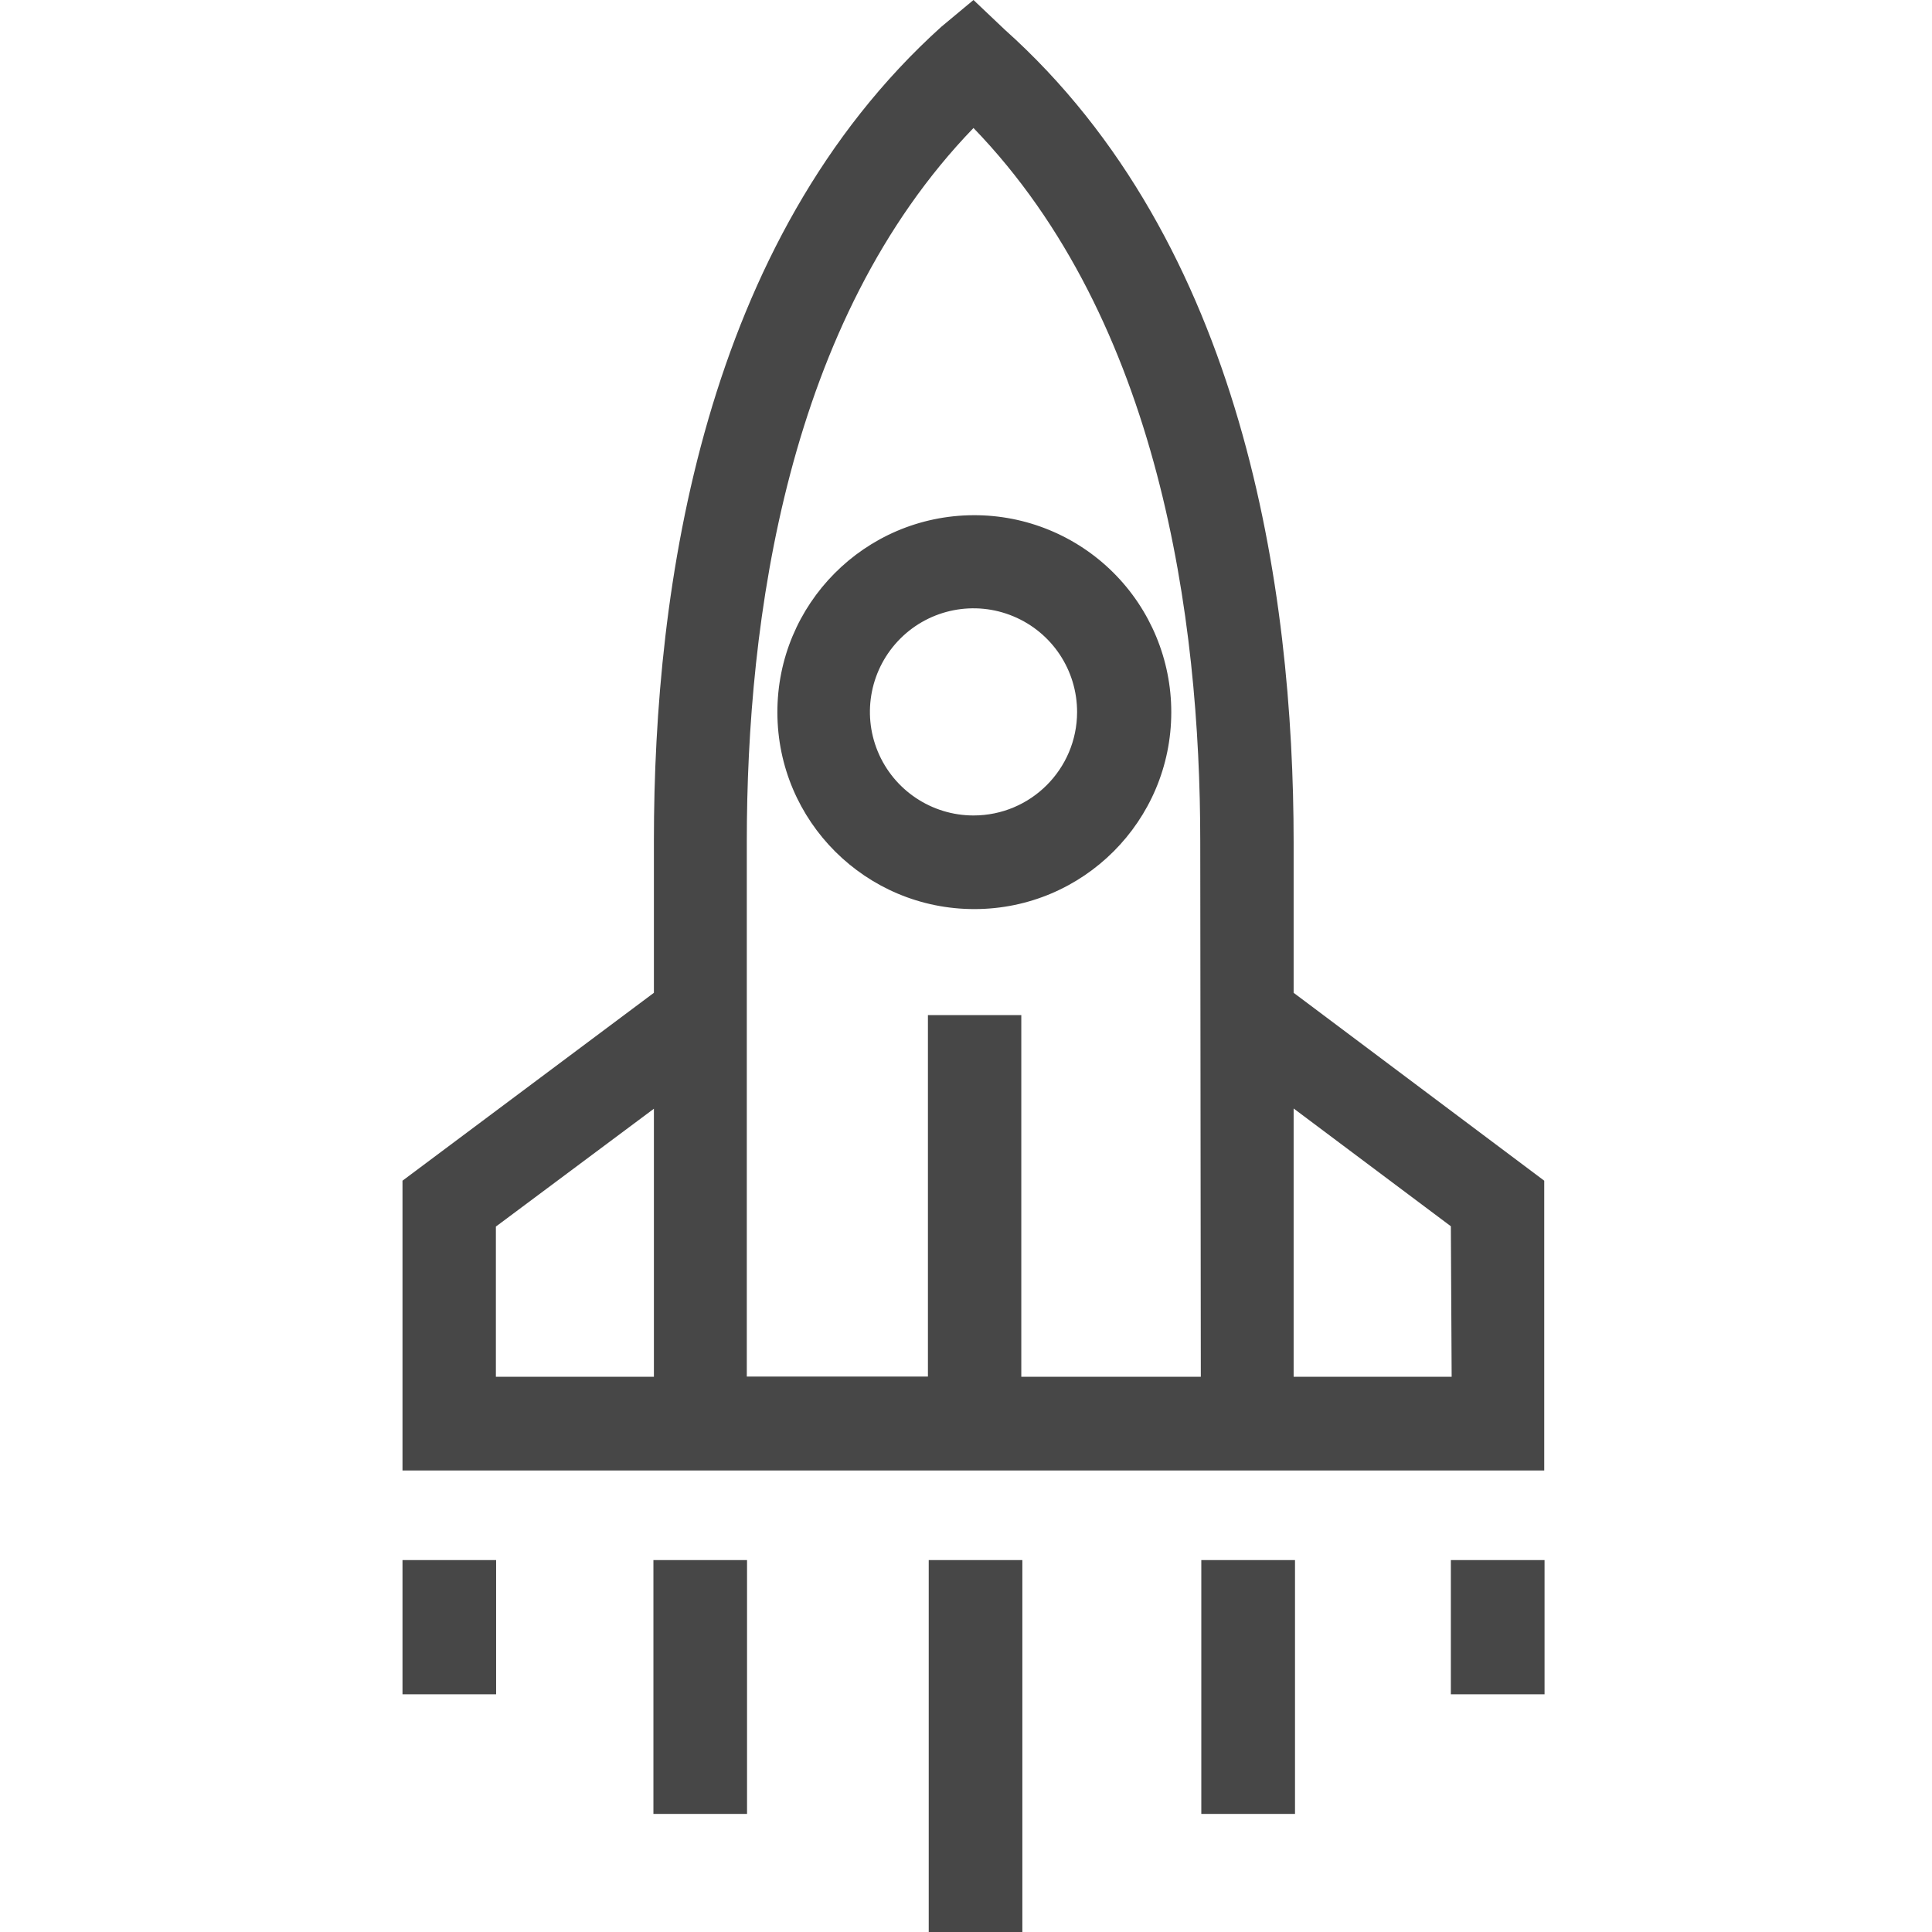 <?xml version="1.0" encoding="UTF-8"?>
<svg width="24px" height="24px" viewBox="0 0 24 24" version="1.1" xmlns="http://www.w3.org/2000/svg" xmlns:xlink="http://www.w3.org/1999/xlink">
    <title>Icon/Outline/productivity-outline</title>
    <g id="Icon/Outline/productivity-outline" stroke="none" stroke-width="1" fill="none" fill-rule="evenodd">
        <g id="Group" transform="translate(5, 0)" fill="#474747" fill-rule="nonzero">
            <g id="Outline">
                <path d="M7.093,0 L7.48,0.367 C10.447,3.02 11.07,7.323 11.07,10.467 L11.07,10.467 L11.07,12.333 L14.183,14.667 L14.183,18.267 L0,18.267 L0,14.667 L3.123,12.333 L3.123,10.44 C3.123,7.293 3.737,3 6.693,0.333 L6.693,0.333 L7.093,0 Z M3.123,13.773 L1.16,15.237 L1.16,17.103 L3.123,17.103 L3.123,13.773 Z M7.093,1.59 C4.777,3.987 4.277,7.697 4.277,10.453 L4.277,10.453 L4.277,17.1 L6.527,17.1 L6.527,12.61 L7.687,12.61 L7.687,17.103 L9.917,17.103 L9.91,10.453 C9.91,7.69 9.407,3.983 7.093,1.59 Z M11.07,13.77 L11.07,17.103 L13.033,17.103 L13.023,15.233 L11.07,13.77 Z M7.093,6.4 C7.744,6.397 8.369,6.654 8.83,7.113 C9.291,7.572 9.55,8.196 9.55,8.847 C9.55,10.197 8.457,11.291 7.107,11.293 C5.757,11.295 4.66,10.203 4.657,8.853 C4.653,7.503 5.743,6.406 7.093,6.4 Z M7.588,7.656 C7.107,7.455 6.553,7.565 6.185,7.932 C5.816,8.3 5.705,8.854 5.904,9.335 C6.103,9.816 6.573,10.13 7.093,10.13 C7.803,10.13 8.378,9.556 8.38,8.847 C8.381,8.326 8.069,7.856 7.588,7.656 Z M3.117,19.38 L4.28,19.38 L4.28,22.533 L3.117,22.533 L3.117,19.38 Z M6.537,19.38 L7.7,19.38 L7.7,24 L6.537,24 L6.537,19.38 Z M9.923,19.38 L11.087,19.38 L11.087,22.533 L9.923,22.533 L9.923,19.38 Z M13.023,19.38 L14.187,19.38 L14.187,21.047 L13.023,21.047 L13.023,19.38 Z M0,19.38 L1.163,19.38 L1.163,21.047 L0,21.047 L0,19.38 Z" id="Combined-Shape"></path>
            </g>
        </g>
    </g>
</svg>
